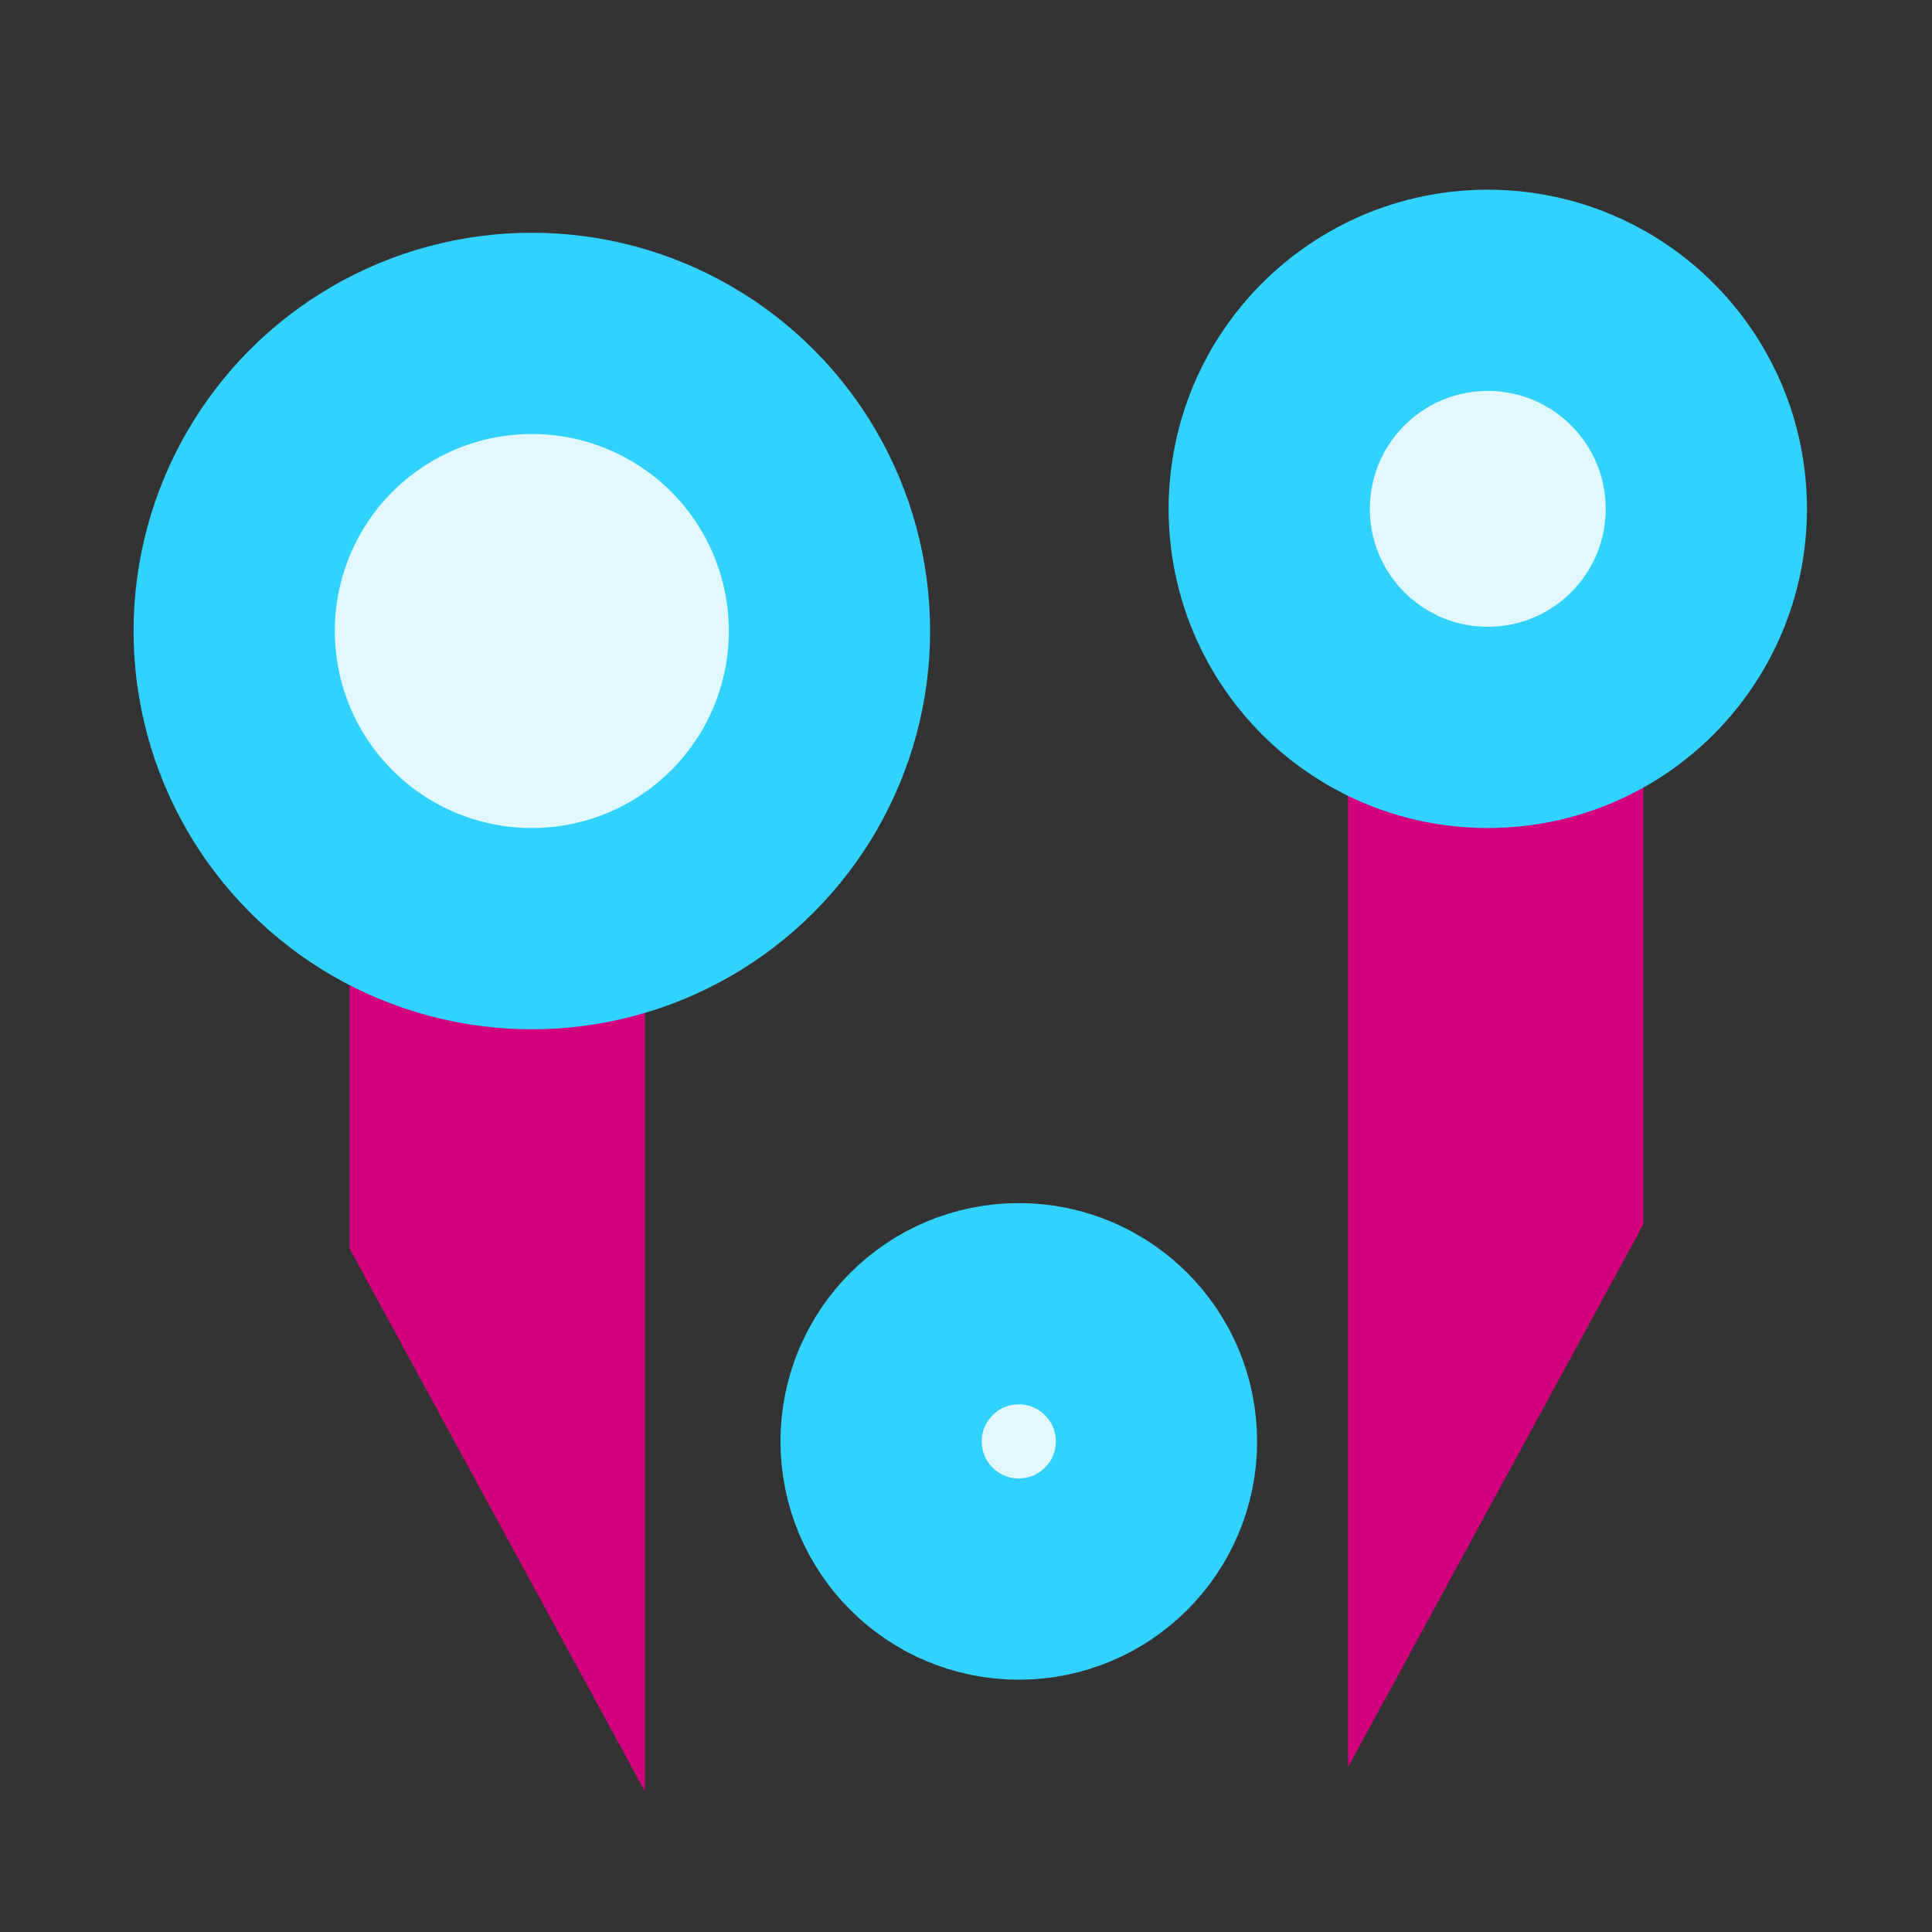 <?xml version="1.0" encoding="UTF-8" standalone="no"?>
<!-- Created with Inkscape (http://www.inkscape.org/) -->

<svg
   xmlns:dc="http://purl.org/dc/elements/1.1/"
   xmlns:cc="http://creativecommons.org/ns#"
   xmlns:rdf="http://www.w3.org/1999/02/22-rdf-syntax-ns#"
   xmlns:svg="http://www.w3.org/2000/svg"
   xmlns="http://www.w3.org/2000/svg"
   xmlns:sodipodi="http://sodipodi.sourceforge.net/DTD/sodipodi-0.dtd"
   xmlns:inkscape="http://www.inkscape.org/namespaces/inkscape"
   width="96"
   height="96"
   viewBox="0 0 25.4 25.4"
   version="1.1"
   id="svg1718"
   inkscape:version="0.92.4 5da689c313, 2019-01-14"
   sodipodi:docname="contrition_2.svg">
  <rect x="0" y="0" width="25.4" height="25.4" fill="#333333" stroke="none"/>
  <defs
     id="defs1712" />
  <sodipodi:namedview
     id="base"
     pagecolor="#ffffff"
     bordercolor="#666666"
     borderopacity="1.0"
     inkscape:pageopacity="0.0"
     inkscape:pageshadow="2"
     inkscape:zoom="2.8"
     inkscape:cx="50.289159"
     inkscape:cy="15.442118"
     inkscape:document-units="px"
     inkscape:current-layer="layer1"
     showgrid="false"
     fit-margin-top="0"
     fit-margin-left="0"
     fit-margin-right="0"
     fit-margin-bottom="0"
     inkscape:window-width="1344"
     inkscape:window-height="1052"
     inkscape:window-x="0"
     inkscape:window-y="0"
     inkscape:window-maximized="0"
     inkscape:snap-global="false"
     units="px" />
  <g
     inkscape:label="Layer 1"
     inkscape:groupmode="layer"
     id="layer1"
     transform="translate(-59.068,-118.911)">
    <path
       style="fill:#ff7da2;fill-opacity:1;stroke:#d2007d;stroke-width:2.646;stroke-linecap:butt;stroke-linejoin:miter;stroke-miterlimit:10;stroke-dasharray:none;stroke-opacity:1;paint-order:markers stroke fill"
       d="m 66.223,131.552 v 5.709 l -1.236,-2.272 v -3.504 z"
       id="path3774-5"
       inkscape:connector-curvature="0"
       sodipodi:nodetypes="ccccc" />
    <circle
       style="opacity:1;vector-effect:none;fill:#e2f8ff;fill-opacity:1;stroke:#32d2ff;stroke-width:2.646;stroke-linecap:butt;stroke-linejoin:round;stroke-miterlimit:8;stroke-dasharray:none;stroke-dashoffset:0;stroke-opacity:1;paint-order:markers stroke fill"
       id="path1732-2"
       cx="66.06"
       cy="127.207"
       r="3.913" />
    <path
       style="fill:#ff7da2;fill-opacity:1;stroke:#d2007d;stroke-width:2.646;stroke-linecap:butt;stroke-linejoin:miter;stroke-miterlimit:10;stroke-dasharray:none;stroke-opacity:1;paint-order:markers stroke fill"
       d="m 78.114,129.057 v 7.885 l 1.236,-2.272 v -5.68 z"
       id="path3774"
       inkscape:connector-curvature="0"
       sodipodi:nodetypes="ccccc" />
    <circle
       style="opacity:1;vector-effect:none;fill:#e2f8ff;fill-opacity:1;stroke:#32d2ff;stroke-width:2.646;stroke-linecap:butt;stroke-linejoin:round;stroke-miterlimit:8;stroke-dasharray:none;stroke-dashoffset:0;stroke-opacity:1;paint-order:markers stroke fill"
       id="path1732-6"
       cx="72.462"
       cy="137.861"
       r="1.81" />
    <circle
       style="opacity:1;vector-effect:none;fill:#e2f8ff;fill-opacity:1;stroke:#32d2ff;stroke-width:2.646;stroke-linecap:butt;stroke-linejoin:round;stroke-miterlimit:8;stroke-dasharray:none;stroke-dashoffset:0;stroke-opacity:1;paint-order:markers stroke fill"
       id="path1732"
       cx="78.628"
       cy="125.601"
       r="2.873" />
  </g>
</svg>
